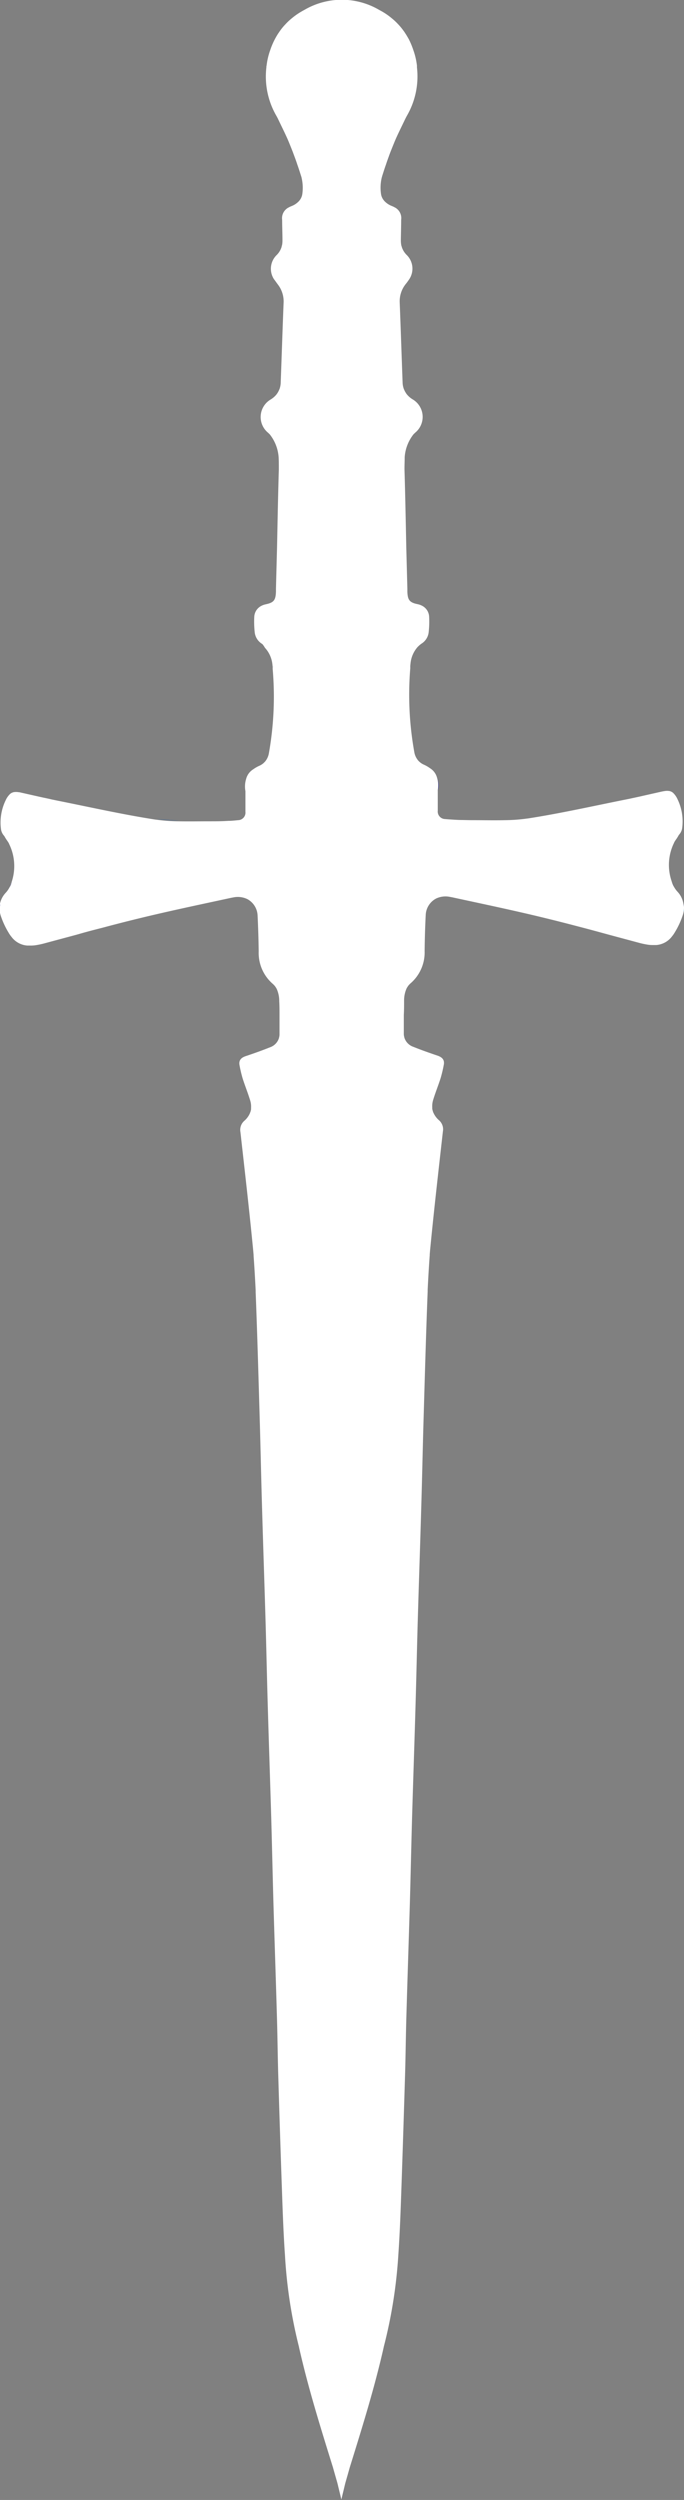 <svg id="Layer_1" data-name="Layer 1" xmlns="http://www.w3.org/2000/svg" viewBox="0 0 171.2 625.28"><rect x="0" y="0" width="171.2" height="625.28" fill="#808080" stroke="none"/><defs><style>.cls-1{fill:#2e3192;}.cls-2{fill:#00aeef;}.cls-3{fill:#fff;}</style></defs><path class="cls-1" d="M435.36,415.08a4.77,4.77,0,0,0-.06.76v-.66Z" transform="translate(-435.3 -188.87)"/><path class="cls-1" d="M435.38,416.81c0-.06-.05-.13-.08-.19v-.78A6.45,6.45,0,0,0,435.38,416.81Z" transform="translate(-435.3 -188.87)"/><path class="cls-1" d="M437.63,399.65c-.15-.25-.31-.5-.48-.74a8.51,8.51,0,0,1-.62-1A11.73,11.73,0,0,1,437.63,399.65Z" transform="translate(-435.3 -188.87)"/><path class="cls-1" d="M438.28,409.47c0,.11-.07.21-.1.32a5.32,5.32,0,0,1-.46,1A14.42,14.42,0,0,0,438.28,409.47Z" transform="translate(-435.3 -188.87)"/><path class="cls-1" d="M505.33,447.48a2.55,2.55,0,0,1-.11.74A5.25,5.25,0,0,0,505.33,447.48Z" transform="translate(-435.3 -188.87)"/><path class="cls-1" d="M505.35,447.07v.2a.45.45,0,0,1,0,.11C505.34,447.28,505.35,447.18,505.35,447.07Z" transform="translate(-435.3 -188.87)"/><path class="cls-1" d="M510.87,233.38c-.07-.25-.15-.51-.23-.76l.15.46C510.82,233.18,510.85,233.28,510.87,233.38Z" transform="translate(-435.3 -188.87)"/><path class="cls-1" d="M532,230.14c.44-1.3.91-2.59,1.41-3.86C532.89,227.55,532.42,228.84,532,230.14Z" transform="translate(-435.3 -188.87)"/><path class="cls-1" d="M545,386.53a2.3,2.3,0,0,0,0,.26c0-.57,0-1.13,0-1.7a5.66,5.66,0,0,0-.18-1.63A6.4,6.4,0,0,1,545,386.53Z" transform="translate(-435.3 -188.87)"/><path class="cls-2" d="M438.28,409.47a12.55,12.55,0,0,0-.62-9.77A11,11,0,0,1,438.28,409.47Z" transform="translate(-435.3 -188.87)"/><path class="cls-2" d="M480.13,394.08a43.55,43.55,0,0,1-5.6-.41Q477.32,394,480.13,394.08Z" transform="translate(-435.3 -188.87)"/><path class="cls-2" d="M509.82,230.14c-.44-1.3-.91-2.59-1.41-3.86C508.91,227.55,509.38,228.84,509.82,230.14Z" transform="translate(-435.3 -188.87)"/><path class="cls-2" d="M531.16,232.62c-.08.25-.16.51-.23.76,0-.1.05-.2.08-.3Z" transform="translate(-435.3 -188.87)"/><path class="cls-2" d="M536.46,447.38a.45.45,0,0,1,0-.11v-.2C536.45,447.18,536.46,447.28,536.46,447.38Z" transform="translate(-435.3 -188.87)"/><path class="cls-2" d="M536.58,448.22a2.55,2.55,0,0,1-.11-.74A5.25,5.25,0,0,0,536.58,448.22Z" transform="translate(-435.3 -188.87)"/><path class="cls-2" d="M606.5,415.84v.78c0,.06,0,.13-.08.19A6.45,6.45,0,0,0,606.5,415.84Z" transform="translate(-435.3 -188.87)"/><polygon class="cls-1" points="85.6 625.27 85.25 623.85 84.91 622.4 85.26 623.85 85.6 625.27"/><path class="cls-1" d="M538.14,355.42c0,.17,0,.35,0,.53v-.06C538.1,355.73,538.12,355.58,538.14,355.42Z" transform="translate(-435.3 -188.87)"/><path class="cls-1" d="M567.27,393.67a43.55,43.55,0,0,1-5.6.41C563.54,394,565.41,393.86,567.27,393.67Z" transform="translate(-435.3 -188.87)"/><path class="cls-1" d="M604.08,410.83a5.32,5.32,0,0,1-.46-1c0-.11-.07-.21-.1-.32A14.42,14.42,0,0,0,604.08,410.83Z" transform="translate(-435.3 -188.87)"/><path class="cls-1" d="M606.5,415.18v.66a4.77,4.77,0,0,0-.06-.76Z" transform="translate(-435.3 -188.87)"/><path class="cls-3" d="M606.5,415.84a6.45,6.45,0,0,1-.08,1,7.31,7.31,0,0,1-.25,1,20.78,20.78,0,0,1-2.09,4.42,5.53,5.53,0,0,1-.53.74,5.43,5.43,0,0,1-4,2.24l-.42,0h-.35a8,8,0,0,1-1.28-.08,20.56,20.56,0,0,1-2.45-.53l-7.45-2-.73-.2c-1.94-.53-3.88-1.06-5.83-1.57l-.39-.1c-3-.79-6-1.56-9-2.29-7.69-1.88-15.46-3.5-23.21-5.18l-.55-.1a5.45,5.45,0,0,0-3.46.43l-.31.18a4.89,4.89,0,0,0-2.26,3.82q-.23,4.54-.28,9.1a10.22,10.22,0,0,1-3.49,8.07,4.78,4.78,0,0,0-.45.45,1.33,1.33,0,0,0-.19.24,1.28,1.28,0,0,0-.17.26,2.12,2.12,0,0,0-.28.51,7.33,7.33,0,0,0-.56,2.89c0,1.19,0,2.38-.07,3.57v.5c0,1.28,0,2.57,0,3.86v.21a.45.45,0,0,0,0,.11.38.38,0,0,0,0,.1,2.55,2.55,0,0,0,.11.74,1.1,1.1,0,0,0,.06.26,3.54,3.54,0,0,0,2.19,2.2c1,.4,2,.78,3,1.14l.5.18c.85.3,1.7.6,2.55.88,1.2.41,1.87,1.07,1.58,2.39a32.27,32.27,0,0,1-.77,3.23c-.58,1.82-1.3,3.59-1.86,5.42a5.17,5.17,0,0,0-.24,1.91v0a.13.13,0,0,1,0,.06v0c0,.09,0,.17,0,.26a.06.06,0,0,0,0,0,1.55,1.55,0,0,0,.06.31,3.31,3.31,0,0,0,.12.42c0,.1.07.19.11.29a5.34,5.34,0,0,0,1.37,1.86,3,3,0,0,1,1,2.85c-1.08,9.64-2.19,19.28-3.13,28.93-.06.58-.11,1.17-.16,1.75,0,.08,0,.15,0,.22-.21,2.89-.38,5.8-.52,8.7,0,.14,0,.28,0,.43l-.12,3.13c-.35,9.57-.62,19.15-.9,28.73-.21,7.11-.35,14.22-.56,21.33-.27,9.5-.6,19-.88,28.5-.21,7.1-.35,14.21-.56,21.32-.27,9.5-.6,19-.88,28.5-.2,7.11-.35,14.22-.55,21.32-.28,9.55-.61,19.08-.88,28.63-.14,4.75-.18,9.5-.32,14.25q-.42,14-.9,28c-.2,5.75-.39,11.5-.79,17.23a121.45,121.45,0,0,1-3.67,23.08s0,0,0,.05c-2.26,10-5.33,19.87-8.39,29.71a1.72,1.72,0,0,1-.07.21c-.35,1.26-.71,2.51-1.07,3.77-.14.49-.25,1-.37,1.49l-.35,1.44-.34,1.43-.34-1.43-.35-1.44c-.12-.5-.23-1-.37-1.49-.36-1.26-.72-2.51-1.07-3.77a1.72,1.72,0,0,1-.07-.21c-3.06-9.84-6.13-19.67-8.39-29.71a.09.09,0,0,1,0-.05A121.45,121.45,0,0,1,506.63,753c-.4-5.73-.59-11.48-.79-17.23q-.49-14-.9-28c-.14-4.75-.18-9.5-.32-14.25-.27-9.55-.6-19.08-.88-28.63-.2-7.1-.35-14.21-.55-21.32-.28-9.5-.61-19-.88-28.5-.21-7.11-.35-14.22-.56-21.32-.28-9.5-.61-19-.88-28.5-.21-7.11-.35-14.22-.56-21.33-.28-9.58-.55-19.16-.9-28.73l-.12-3.13c0-.14,0-.29,0-.43-.14-2.9-.31-5.81-.52-8.7a1.5,1.5,0,0,0,0-.22c-.05-.58-.1-1.17-.16-1.75-.94-9.65-2.05-19.29-3.13-28.93a3,3,0,0,1,1-2.85,5.34,5.34,0,0,0,1.37-1.86c0-.1.08-.19.11-.29a3.31,3.31,0,0,0,.12-.42,1.55,1.55,0,0,0,.06-.31s0,0,0,0,0-.17,0-.26v0a.22.22,0,0,0,0-.08,5.17,5.17,0,0,0-.24-1.91c-.56-1.83-1.28-3.6-1.86-5.42a32.27,32.27,0,0,1-.77-3.23c-.29-1.32.38-2,1.58-2.39.85-.28,1.7-.58,2.55-.88l.5-.18c1-.36,2-.74,3-1.14a3.54,3.54,0,0,0,2.19-2.2,1.1,1.1,0,0,0,.06-.26,2.55,2.55,0,0,0,.11-.74.38.38,0,0,1,0-.1.45.45,0,0,0,0-.11v-.2h0c0-1.29,0-2.58,0-3.86v-.5c0-1.19,0-2.38-.07-3.57a7.33,7.33,0,0,0-.56-2.89,2.12,2.12,0,0,0-.28-.51,1.28,1.28,0,0,0-.17-.26,1.33,1.33,0,0,0-.19-.24,4.78,4.78,0,0,0-.45-.45,10.22,10.22,0,0,1-3.49-8.07q-.06-4.56-.28-9.1a4.89,4.89,0,0,0-2.26-3.82,1.92,1.92,0,0,0-.31-.18,5.45,5.45,0,0,0-3.46-.43l-.55.1c-7.75,1.68-15.52,3.3-23.21,5.18-3,.73-6,1.5-8.95,2.29l-.39.1c-2,.51-3.89,1-5.83,1.57l-.73.2-7.45,2a20.56,20.56,0,0,1-2.45.53,8,8,0,0,1-1.28.08h-.35l-.42,0a5.43,5.43,0,0,1-4-2.24,5.53,5.53,0,0,1-.53-.74,20.78,20.78,0,0,1-2.09-4.42,7.31,7.31,0,0,1-.25-1,6.45,6.45,0,0,1-.08-1,4.77,4.77,0,0,1,.06-.76,5.71,5.71,0,0,1,1.51-3.06,6.09,6.09,0,0,0,.85-1.19,5.32,5.32,0,0,0,.46-1c0-.11.07-.21.1-.32a12.55,12.55,0,0,0-.62-9.77l0-.05c-.15-.25-.31-.5-.48-.74a8.51,8.51,0,0,1-.62-1l-.18-.24a3.06,3.06,0,0,1-.7-1.49,12.74,12.74,0,0,1,1.17-7.34,5,5,0,0,1,1.13-1.59,3.39,3.39,0,0,1,.34-.23l.31-.13.18-.05a3.68,3.68,0,0,1,1.25,0h0c.24,0,.5.08.78.14l4.44,1,1,.22c.68.14,1.36.28,2,.44l1.4.29c8.23,1.64,16.44,3.5,24.74,4.78h.07a43.55,43.55,0,0,0,5.6.41c2.57.05,5.15,0,7.71,0,1.22,0,2.44,0,3.65-.05l1.19-.06c.8,0,1.6-.1,2.39-.17a1.89,1.89,0,0,0,1.82-2.11c0-.32,0-.63,0-.95,0-1.31,0-2.63,0-3.94a2.3,2.3,0,0,0,0-.26,6.4,6.4,0,0,1,.18-3.07,4,4,0,0,1,1.75-2.38l0,0a8.5,8.5,0,0,1,1.58-.91,3.94,3.94,0,0,0,.86-.52,2,2,0,0,0,.27-.24l.15-.15a1.48,1.48,0,0,0,.26-.3,4.33,4.33,0,0,0,.82-1.9,80.91,80.91,0,0,0,.95-21.08v-.06c0-.16,0-.31,0-.47l-.06-.54a7.26,7.26,0,0,0-1.76-4.11l-.1-.1A5.77,5.77,0,0,0,501,350l-.07-.06-.09-.06a3.88,3.88,0,0,1-1.8-3,24.24,24.24,0,0,1-.1-3.71,3.23,3.23,0,0,1,1.83-2.79,4.28,4.28,0,0,1,.43-.19,5,5,0,0,1,.55-.16h0l.39-.09.31-.08c1.49-.43,1.85-1.11,1.92-3l0-.72c.09-3.58.19-7.16.28-10.75v-.05c.13-6.36.25-12.71.44-19.06v-.13c0-1,0-1.95-.05-2.92a10.38,10.38,0,0,0-2.22-5.72l-.44-.42a5.09,5.09,0,0,1,.63-8.28,5.66,5.66,0,0,0,1.45-1.23l.15-.2a5.29,5.29,0,0,0,.61-1.12,1.9,1.9,0,0,0,.14-.4,4.75,4.75,0,0,0,.2-1.27c.25-6.71.46-13.41.73-20.11a6.91,6.91,0,0,0-1.45-4.46c-.33-.45-.65-.9-1-1.37a4.79,4.79,0,0,1,.72-6,4.89,4.89,0,0,0,1.19-1.92l.06-.22c0-.13.07-.26.1-.39a6.41,6.41,0,0,0,.09-1.09c0-1.72-.08-3.44-.08-5.16a3,3,0,0,1,1.15-2.81,1.9,1.9,0,0,1,.33-.22l.13-.07a6.43,6.43,0,0,1,.74-.35,5,5,0,0,0,1.82-1.21,1.63,1.63,0,0,0,.17-.2,3.26,3.26,0,0,0,.72-1.7,10.92,10.92,0,0,0-.2-4c0-.1-.05-.2-.08-.3l-.09-.28c-.17-.53-.44-1.39-.62-1.91-.08-.25-.17-.5-.26-.75-.21-.65-.44-1.3-.68-1.94s-.47-1.29-.73-1.92c-.05-.14-.1-.27-.16-.41-.29-.72-.58-1.44-.89-2.16-.74-1.66-1.56-3.29-2.34-4.93-.14-.3-.3-.6-.47-.9a19.63,19.63,0,0,1-2.49-12.06c0-.15,0-.3.05-.44a17.61,17.61,0,0,1,.86-3.75l.09-.26a18.56,18.56,0,0,1,1-2.38c.21-.41.42-.8.66-1.19.11-.19.22-.37.34-.54s.36-.54.56-.8a12.76,12.76,0,0,1,1-1.22l.3-.32a14,14,0,0,1,1.49-1.39,16.87,16.87,0,0,1,2.48-1.73c.25-.15.51-.29.77-.43a18.52,18.52,0,0,1,18.55,0l.78.43a16.87,16.87,0,0,1,2.48,1.73,15.12,15.12,0,0,1,1.49,1.39l.3.32a14.14,14.14,0,0,1,1,1.22c.2.26.39.53.56.8l.32.5c.2.34.4.68.58,1a19.72,19.72,0,0,1,1.08,2.58l.09.26a17.61,17.61,0,0,1,.86,3.75s0,.05,0,.08,0,.24,0,.36a19.63,19.63,0,0,1-2.49,12.06c-.17.3-.32.6-.47.9-.78,1.64-1.6,3.27-2.34,4.93-.31.72-.6,1.44-.89,2.16-.06.14-.11.27-.16.41-.26.63-.5,1.27-.73,1.92s-.47,1.29-.68,1.94c-.09.25-.18.5-.26.75-.18.52-.45,1.38-.62,1.91l-.09.28c0,.1-.06.2-.08.3a10.92,10.92,0,0,0-.2,4,3.26,3.26,0,0,0,.72,1.7,1.63,1.63,0,0,0,.17.2,5,5,0,0,0,1.82,1.21,6.43,6.43,0,0,1,.74.35l.13.07a1.9,1.9,0,0,1,.33.22,3,3,0,0,1,1.15,2.81c0,1.72-.06,3.44-.08,5.16a6.41,6.41,0,0,0,.09,1.09c0,.13.06.26.1.39l.06.22a4.89,4.89,0,0,0,1.19,1.92,4.79,4.79,0,0,1,.72,6c-.31.47-.63.92-1,1.37a6.91,6.91,0,0,0-1.45,4.46c.27,6.7.48,13.4.73,20.11a4.75,4.75,0,0,0,.2,1.27,1.9,1.9,0,0,0,.14.4,5.29,5.29,0,0,0,.61,1.12,1.3,1.3,0,0,0,.15.2,5.66,5.66,0,0,0,1.45,1.23,5.09,5.09,0,0,1,.63,8.28l-.44.42a10.38,10.38,0,0,0-2.22,5.72c0,1-.05,1.94-.05,2.92v.13c.19,6.35.31,12.7.44,19.06v.05c.09,3.59.19,7.17.28,10.75l0,.72c.07,1.88.43,2.56,1.92,3l.31.08.41.09a5,5,0,0,1,.55.16,4.28,4.28,0,0,1,.43.19,3.23,3.23,0,0,1,1.83,2.79,24.24,24.24,0,0,1-.1,3.71,3.88,3.88,0,0,1-1.8,3l-.09.06-.08.06a6.55,6.55,0,0,0-.73.64l-.1.1a7.26,7.26,0,0,0-1.76,4.11l-.06.53h0c0,.16,0,.31,0,.47V356A80.91,80.91,0,0,0,539,377a4.33,4.33,0,0,0,.82,1.9,1.48,1.48,0,0,0,.26.3.54.54,0,0,0,.15.15,2,2,0,0,0,.27.24,3.94,3.94,0,0,0,.86.52,8.5,8.5,0,0,1,1.58.91l0,0a4,4,0,0,1,1.75,2.38,6.4,6.4,0,0,1,.18,3.07,2.3,2.3,0,0,0,0,.26c0,1.31,0,2.63,0,3.94,0,.32,0,.63,0,.95a1.89,1.89,0,0,0,1.82,2.11c.79.07,1.59.12,2.39.17l1.19.06c1.21,0,2.43.06,3.65.05,2.56,0,5.14.06,7.71,0a43.55,43.55,0,0,0,5.6-.41h.07c8.3-1.28,16.51-3.14,24.74-4.78.43-.09.87-.17,1.3-.27l2.09-.45,1-.23,4.44-1c.28-.06.54-.11.78-.14h0a3.68,3.68,0,0,1,1.25,0l.18.05.31.13a3.39,3.39,0,0,1,.34.23,5,5,0,0,1,1.13,1.59,12.74,12.74,0,0,1,1.17,7.34,3.06,3.06,0,0,1-.7,1.49l-.18.24a8.51,8.51,0,0,1-.62,1c-.17.24-.33.49-.48.74l0,.05a12.55,12.55,0,0,0-.62,9.77c0,.11.07.21.1.32a5.32,5.32,0,0,0,.46,1,6.09,6.09,0,0,0,.85,1.19,5.71,5.71,0,0,1,1.51,3.06A4.77,4.77,0,0,1,606.5,415.84Z" transform="translate(-435.3 -188.87)"/><path class="cls-1" d="M435.36,415.08a4.77,4.77,0,0,0-.06.76v-.66Z" transform="translate(-435.3 -188.87)"/><path class="cls-1" d="M438.28,409.47c0,.11-.07.21-.1.32a5.32,5.32,0,0,1-.46,1A14.42,14.42,0,0,0,438.28,409.47Z" transform="translate(-435.3 -188.87)"/><path class="cls-1" d="M480.13,394.08a43.55,43.55,0,0,1-5.6-.41Q477.32,394,480.13,394.08Z" transform="translate(-435.3 -188.87)"/><path class="cls-1" d="M503.71,355.89V356c0-.18,0-.36,0-.53C503.68,355.58,503.7,355.73,503.71,355.89Z" transform="translate(-435.3 -188.87)"/><polygon class="cls-1" points="86.29 622.4 85.95 623.85 85.6 625.27 85.94 623.85 86.29 622.4"/></svg>